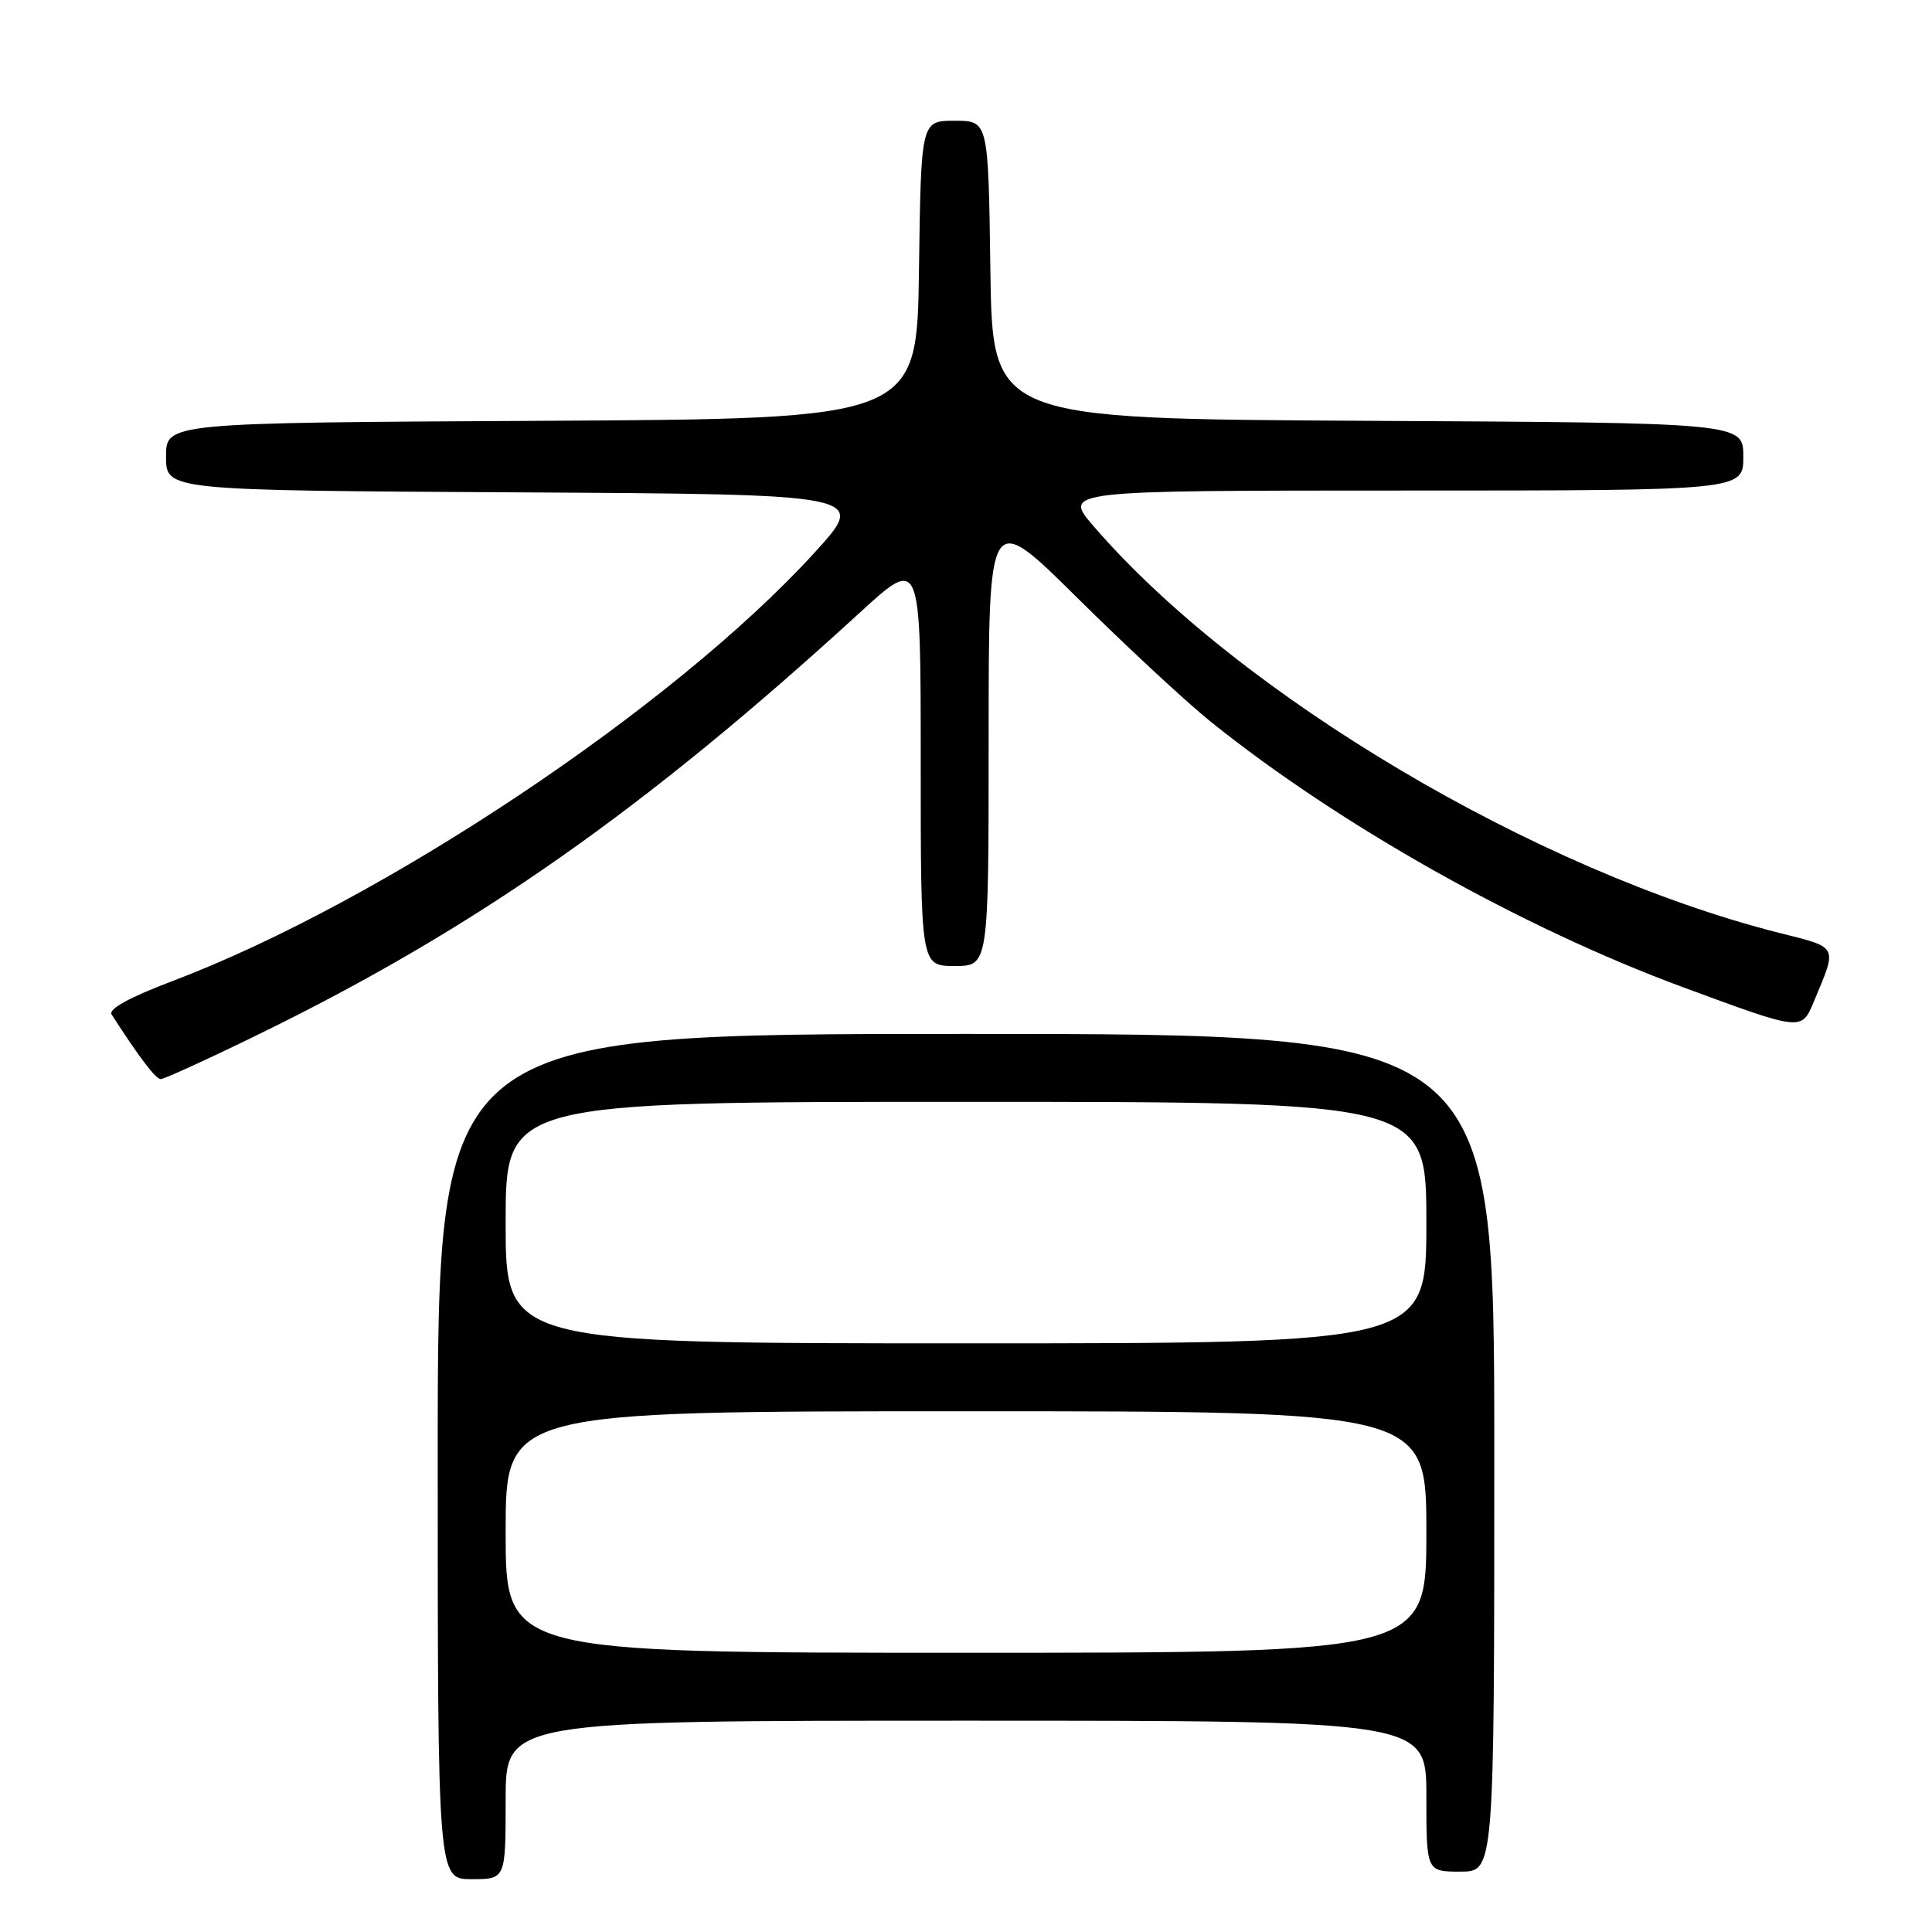 <?xml version="1.0" encoding="UTF-8" standalone="no"?>
<!DOCTYPE svg PUBLIC "-//W3C//DTD SVG 1.1//EN" "http://www.w3.org/Graphics/SVG/1.1/DTD/svg11.dtd" >
<svg xmlns="http://www.w3.org/2000/svg" xmlns:xlink="http://www.w3.org/1999/xlink" version="1.1" viewBox="0 0 256 256">
 <g >
 <path fill="currentColor"
d=" M 67.00 238.50 C 67.00 228.00 67.00 228.00 128.00 228.00 C 189.00 228.00 189.00 228.00 189.00 238.00 C 189.00 248.00 189.00 248.00 193.50 248.00 C 198.00 248.00 198.00 248.00 198.00 192.50 C 198.00 137.00 198.00 137.00 128.00 137.00 C 58.00 137.00 58.00 137.00 58.00 193.00 C 58.00 249.00 58.00 249.00 62.50 249.00 C 67.00 249.00 67.00 249.00 67.00 238.50 Z  M 34.30 137.04 C 63.02 123.01 85.43 107.29 113.97 81.14 C 122.00 73.79 122.00 73.79 122.00 100.89 C 122.00 128.00 122.00 128.00 126.50 128.00 C 131.00 128.00 131.00 128.00 131.00 97.79 C 131.00 67.58 131.00 67.58 142.75 79.22 C 149.21 85.62 157.15 92.99 160.39 95.60 C 177.45 109.32 201.65 122.93 223.00 130.81 C 238.86 136.66 238.70 136.64 240.36 132.68 C 243.48 125.22 243.68 125.61 235.75 123.61 C 203.63 115.48 164.26 92.14 144.93 69.75 C 140.83 65.00 140.83 65.00 185.92 65.00 C 231.00 65.00 231.00 65.00 231.00 60.51 C 231.00 56.02 231.00 56.02 181.25 55.76 C 131.50 55.50 131.50 55.50 131.23 35.75 C 130.96 16.00 130.96 16.00 126.50 16.00 C 122.04 16.00 122.04 16.00 121.77 35.75 C 121.50 55.50 121.50 55.50 71.75 55.76 C 22.00 56.02 22.00 56.02 22.00 60.50 C 22.00 64.98 22.00 64.98 68.49 65.24 C 114.98 65.50 114.98 65.50 107.89 73.27 C 89.20 93.75 50.54 119.53 22.79 130.02 C 17.18 132.14 14.33 133.71 14.79 134.42 C 18.43 140.09 20.63 142.98 21.30 142.99 C 21.74 142.99 27.59 140.32 34.30 137.04 Z  M 67.00 203.00 C 67.00 187.00 67.00 187.00 128.00 187.00 C 189.00 187.00 189.00 187.00 189.00 203.00 C 189.00 219.00 189.00 219.00 128.00 219.00 C 67.00 219.00 67.00 219.00 67.00 203.00 Z  M 67.00 162.00 C 67.00 146.00 67.00 146.00 128.00 146.00 C 189.00 146.00 189.00 146.00 189.00 162.00 C 189.00 178.00 189.00 178.00 128.00 178.00 C 67.00 178.00 67.00 178.00 67.00 162.00 Z "/>
</g>
</svg>